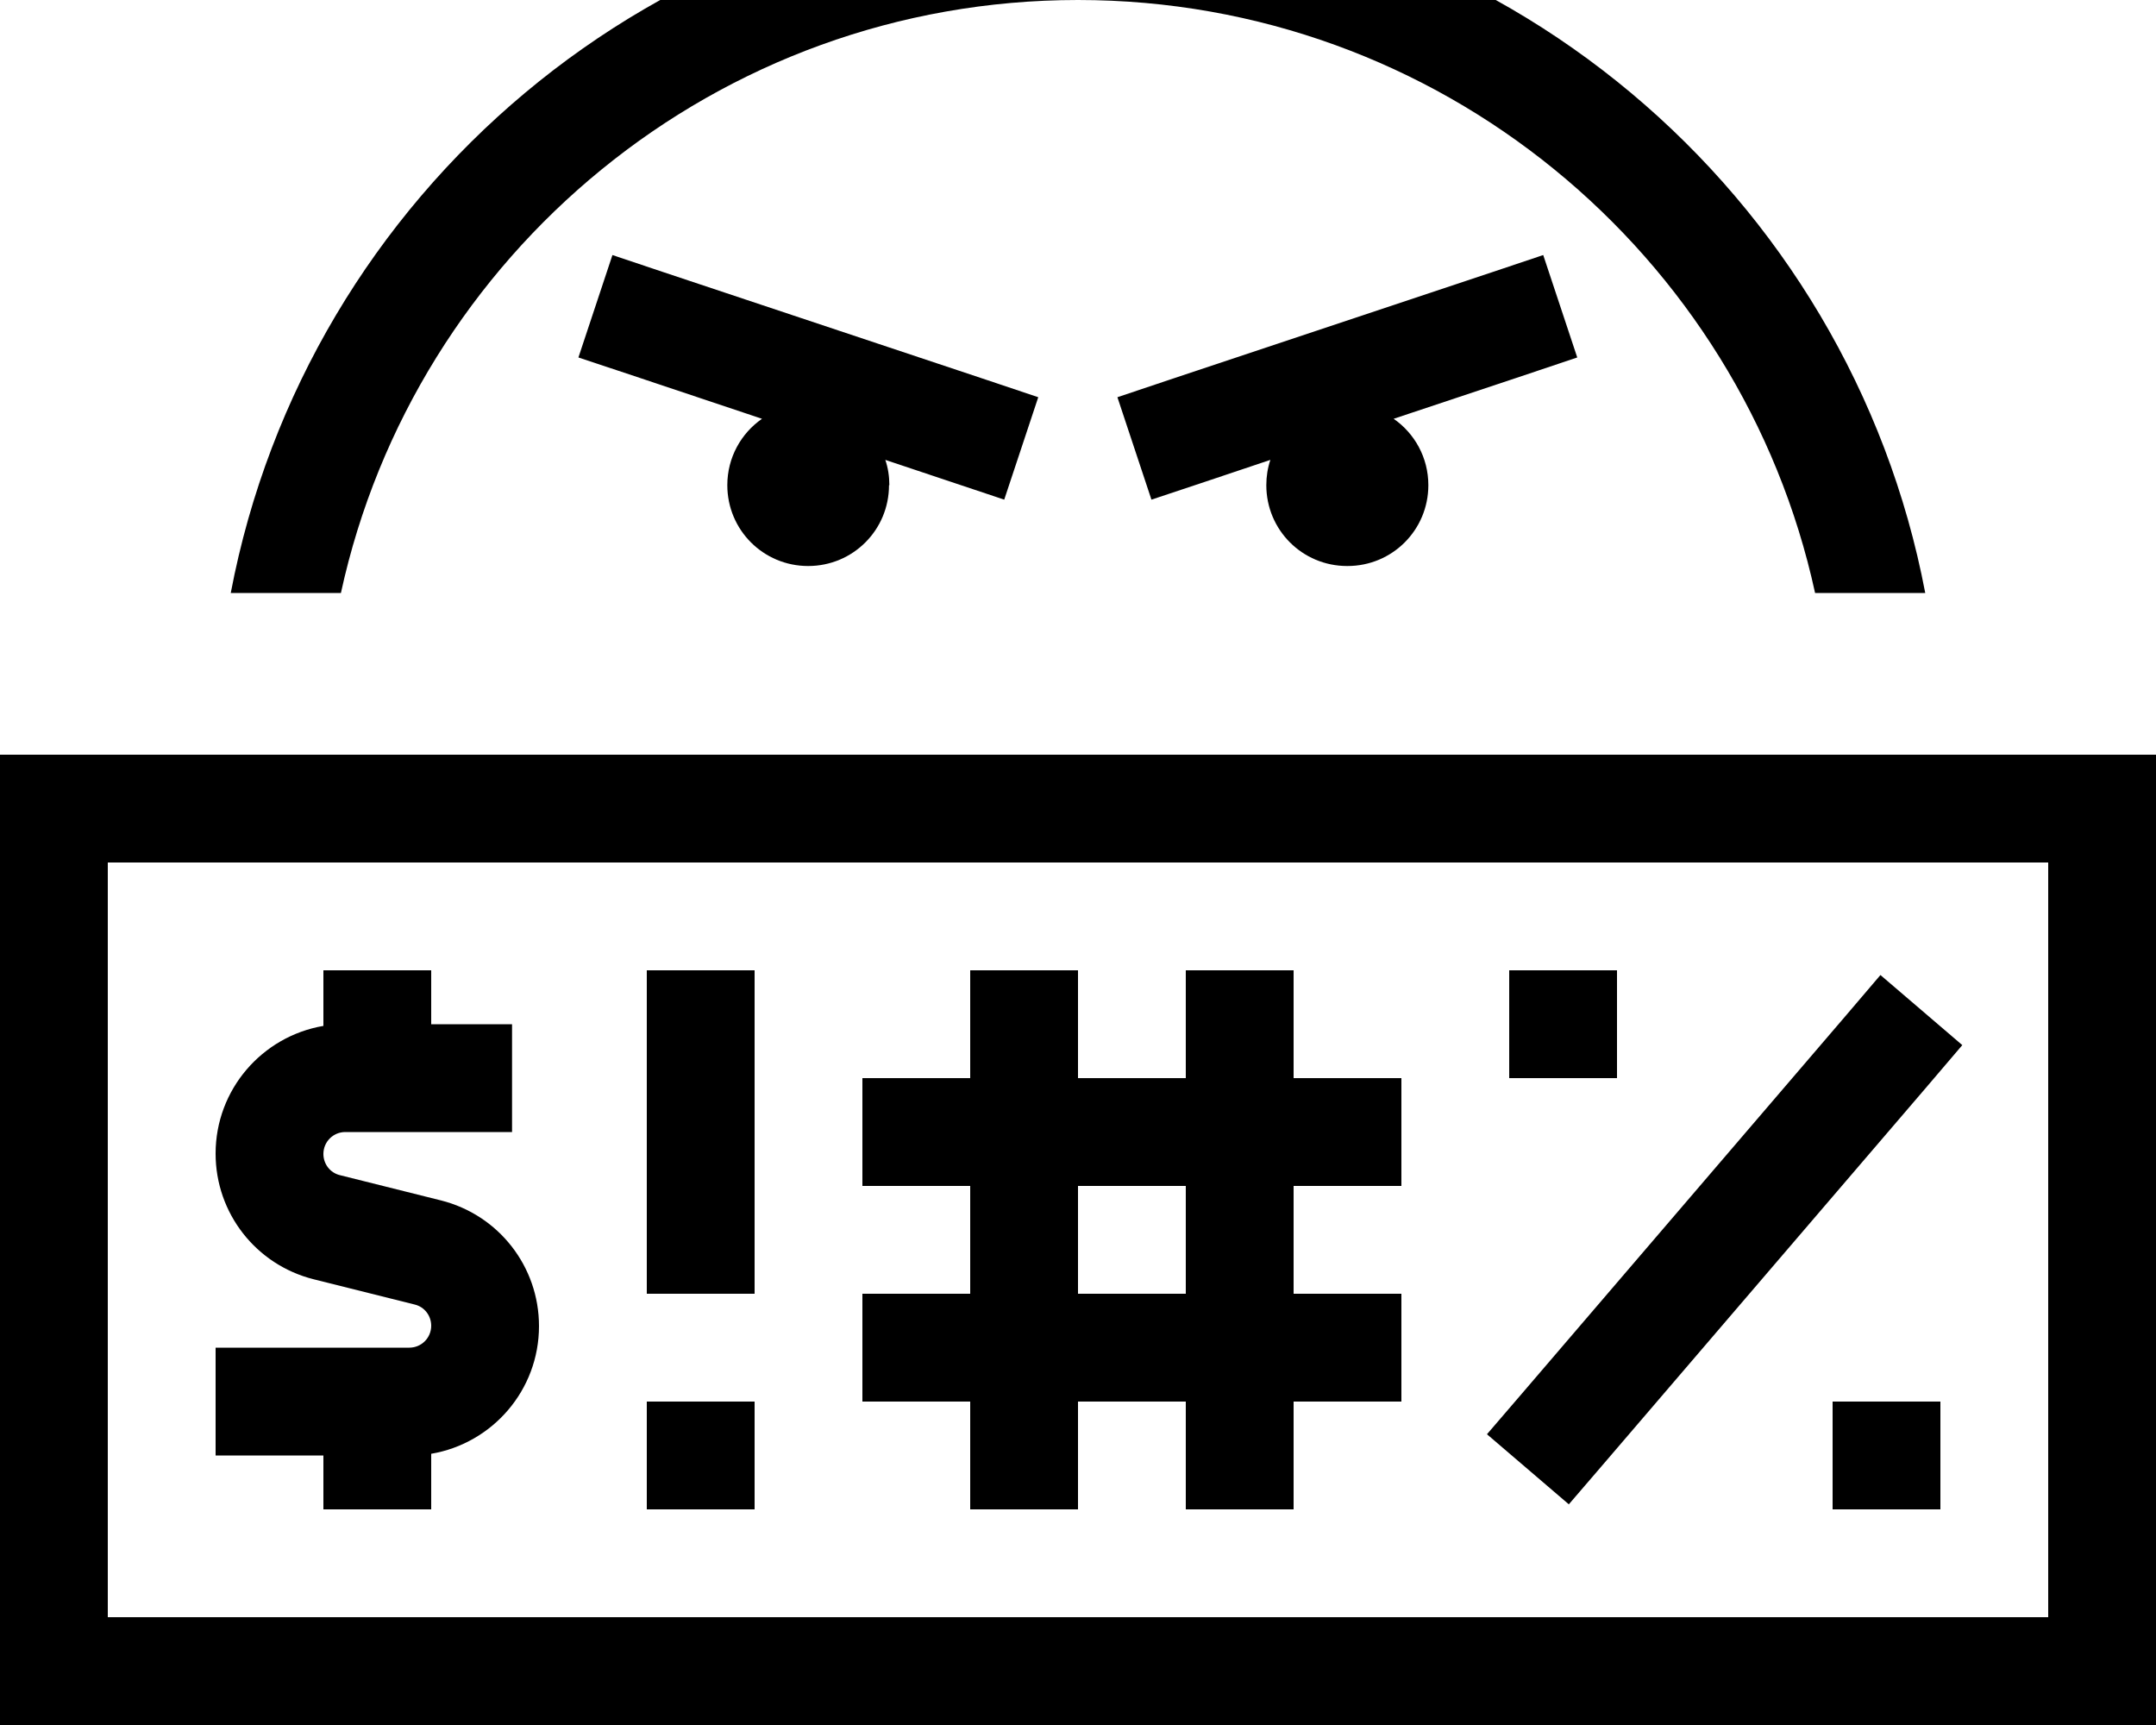 <svg xmlns="http://www.w3.org/2000/svg" viewBox="0 0 640 512"><!--! Font Awesome Pro 7.0.0 by @fontawesome - https://fontawesome.com License - https://fontawesome.com/license (Commercial License) Copyright 2025 Fonticons, Inc. --><path fill="currentColor" d="M538.8 176l32.7 0C549 57.6 445-32 320-32S91 57.6 68.5 176l32.7 0C123.1 75.4 212.8 0 320 0S516.9 75.4 538.8 176zM264 144c0-2.6-.4-5.2-1.2-7.5 14.3 4.8 26 8.7 35.3 11.8l10.1-30.4-15.2-5.1-96-32-15.2-5.1-10.1 30.4c6.1 2 24.3 8.1 54.5 18.2-6.2 4.3-10.3 11.5-10.3 19.7 0 13.3 10.7 24 24 24s24-10.7 24-24zm136 24c13.3 0 24-10.7 24-24 0-8.2-4.1-15.4-10.3-19.7 30.3-10.1 48.4-16.1 54.5-18.2l-10.1-30.4-15.2 5.1-96 32-15.2 5.1 10.1 30.4c9.3-3.1 21.1-7 35.3-11.8-.8 2.4-1.2 4.9-1.2 7.5 0 13.3 10.7 24 24 24zm208 88l0 224-576 0 0-224 576 0zM32 224l-32 0 0 288 640 0 0-288-608 0zM416 352l0-32-32 0 0-32-32 0 0 32-32 0 0-32-32 0 0 32-32 0 0 32 32 0 0 32-32 0 0 32 32 0 0 32 32 0 0-32 32 0 0 32 32 0 0-32 32 0 0-32-32 0 0-32 32 0zm-64 0l0 32-32 0 0-32 32 0zm220.1-29.6l10.4-12.2-24.3-20.8-10.4 12.2-96 112-10.4 12.1 24.3 20.8 10.4-12.1 96-112zM224 288l-32 0 0 96 32 0 0-96zM96 304.5c-18.2 3.1-32 18.9-32 37.9 0 17.7 12 33 29.1 37.3l30 7.5c2.9 .7 4.9 3.3 4.9 6.3 0 3.6-2.9 6.5-6.5 6.5l-57.5 0 0 32 32 0 0 16 32 0 0-16.5c18.2-3.1 32-18.9 32-37.9 0-17.7-12-33-29.1-37.3l-30-7.5c-2.9-.7-4.9-3.3-4.9-6.3 0-3.6 2.9-6.5 6.5-6.5l49.5 0 0-32-24 0 0-16-32 0 0 16.5zM192 416l0 32 32 0 0-32-32 0zM480 288l-32 0 0 32 32 0 0-32zm64 128l0 32 32 0 0-32-32 0z"/></svg>
